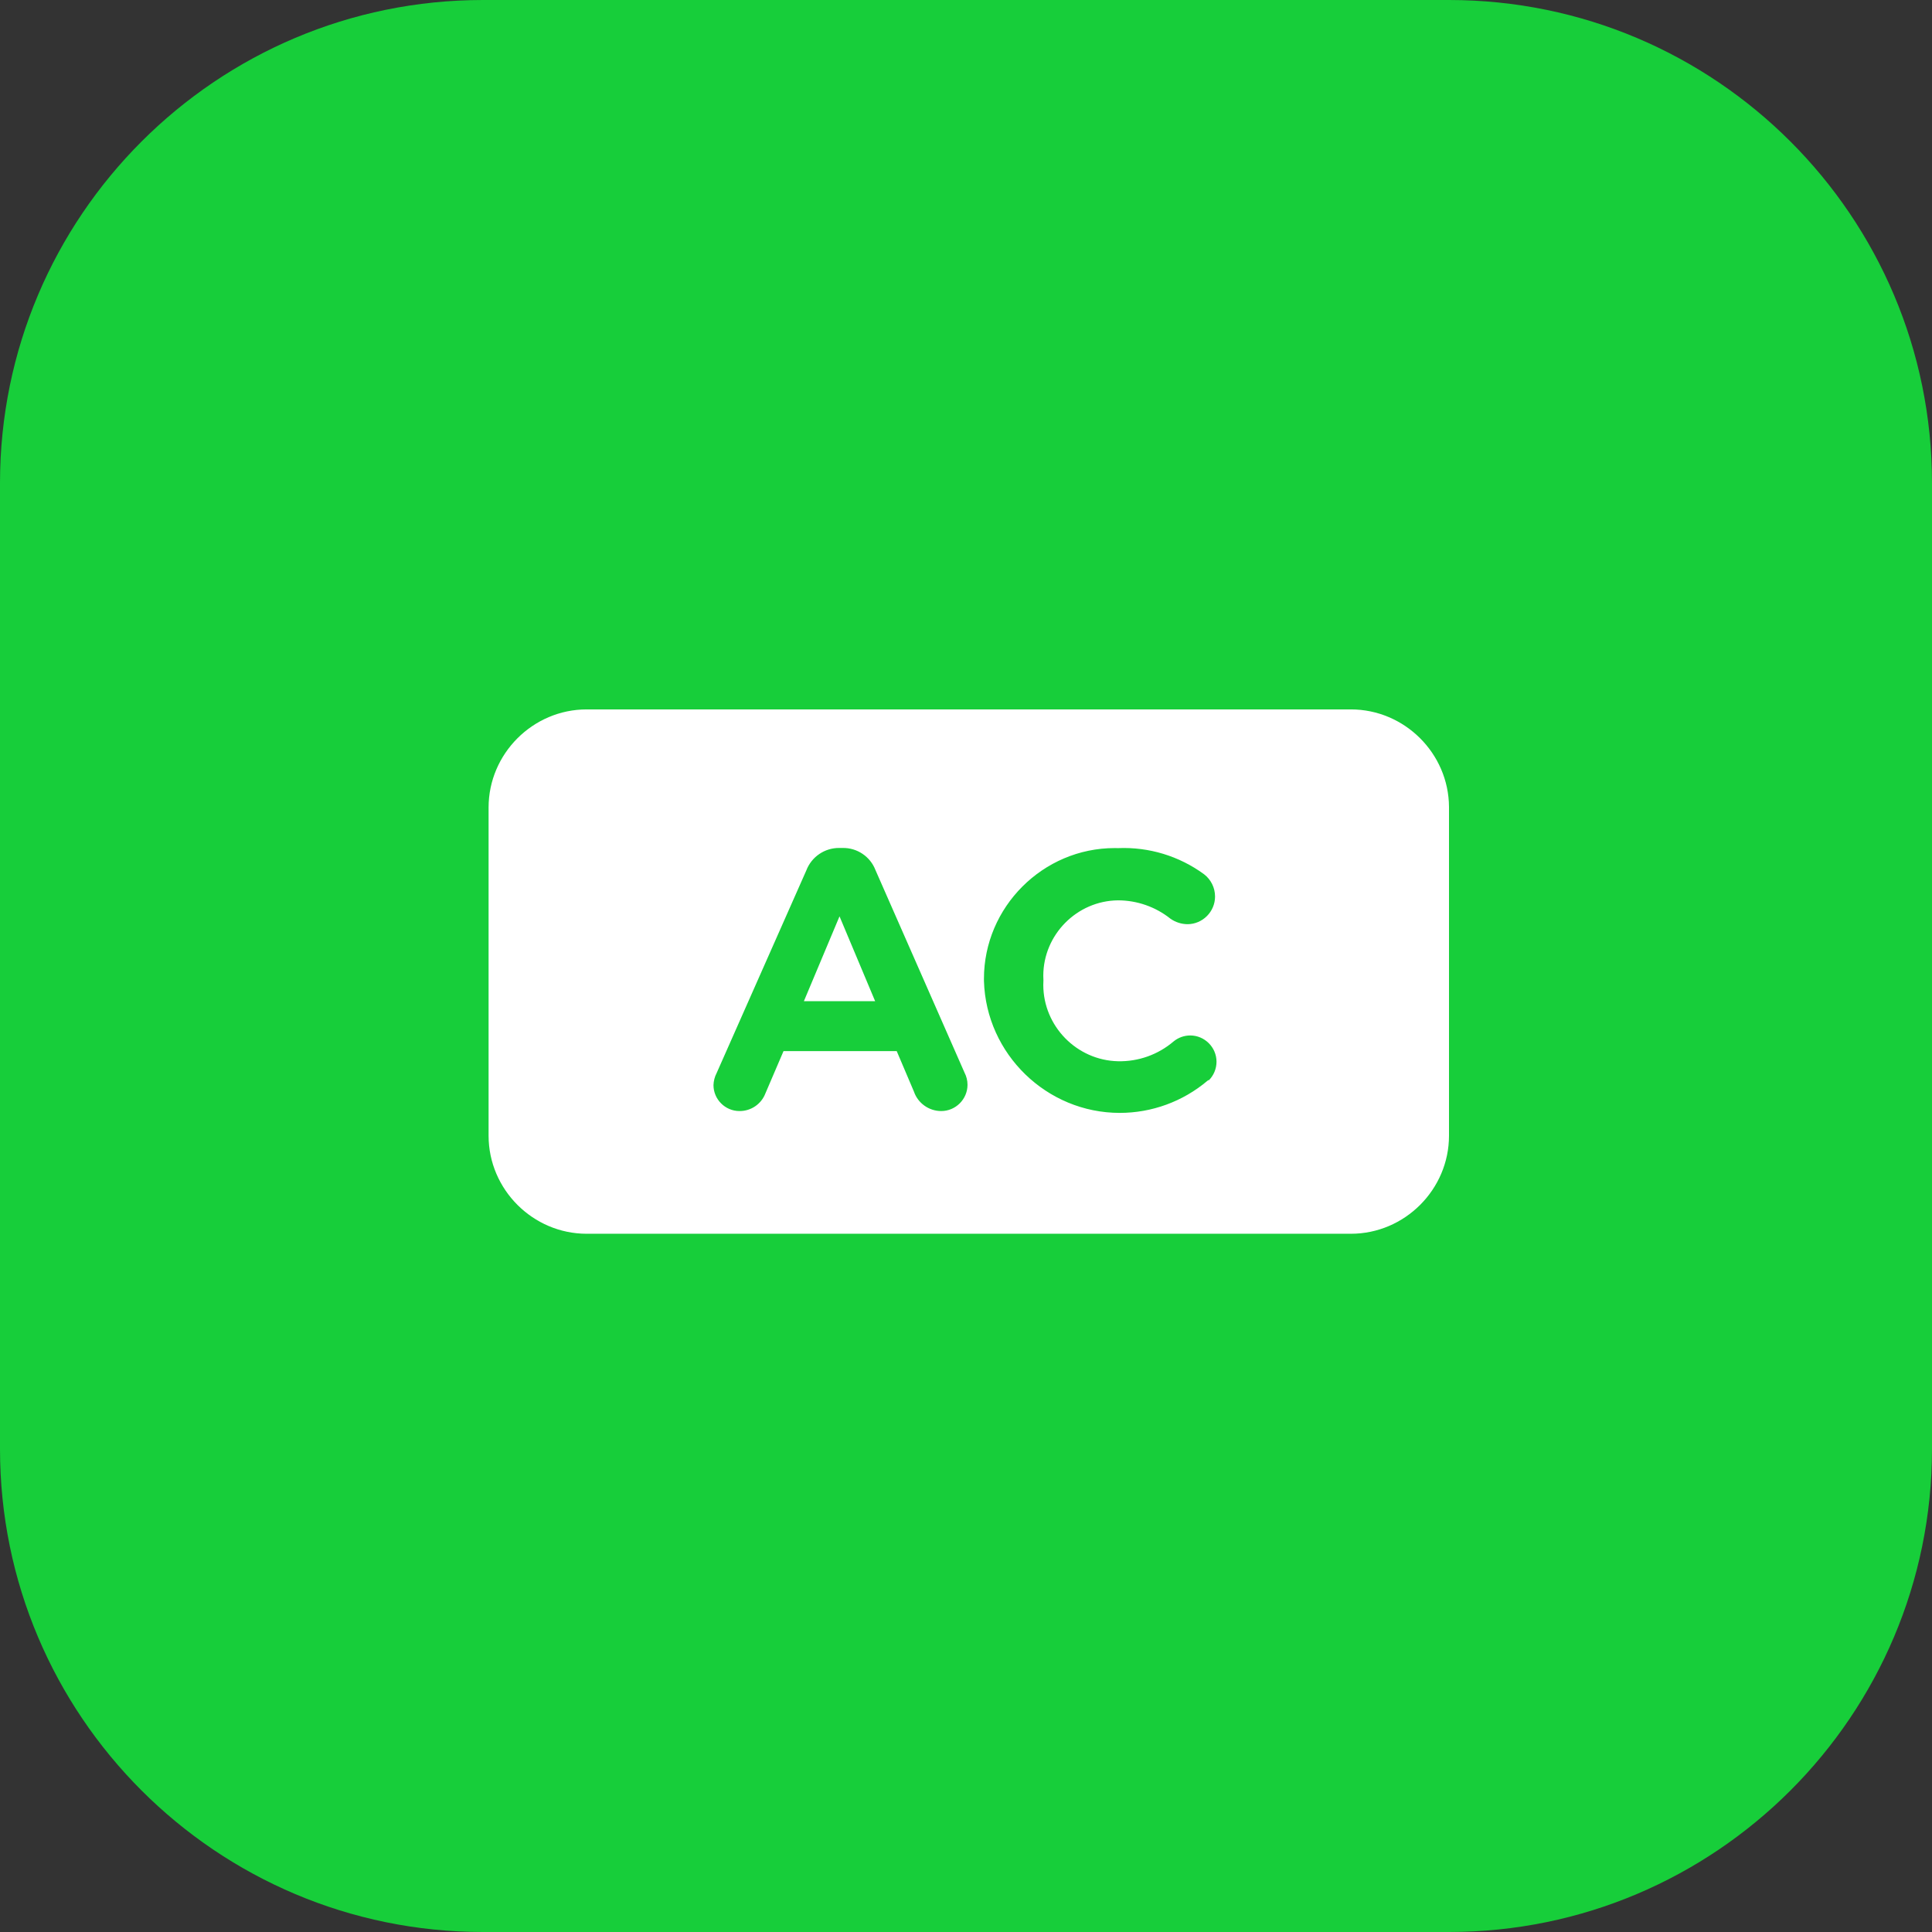 <?xml version="1.0" encoding="UTF-8" standalone="no"?>
<!DOCTYPE svg PUBLIC "-//W3C//DTD SVG 1.1//EN" "http://www.w3.org/Graphics/SVG/1.1/DTD/svg11.dtd">
<svg width="100%" height="100%" viewBox="0 0 128 128" version="1.1" xmlns="http://www.w3.org/2000/svg" xmlns:xlink="http://www.w3.org/1999/xlink" xml:space="preserve" xmlns:serif="http://www.serif.com/" style="fill-rule:evenodd;clip-rule:evenodd;stroke-linejoin:round;stroke-miterlimit:2;">
    <rect x="0" y="0" width="128" height="128" fill="#333333" stroke="none"/>
    <g id="레이어_2">
        <path d="M128,32C128,14.339 113.661,0 96,0L32,0C14.339,0 0,14.339 0,32L0,96C0,113.661 14.339,128 32,128L96,128C113.661,128 128,113.661 128,96L128,32Z" style="fill:rgb(23,206,58);"/>
        <path d="M53.26,66.33L57.98,66.33L55.62,60.71L53.26,66.33Z" style="fill:white;fill-rule:nonzero;"/>
        <path d="M89.5,47L38.87,47C35.304,47 32.37,49.934 32.37,53.5L32.37,75.24C32.37,78.806 35.304,81.74 38.87,81.74L89.5,81.74C93.066,81.74 96,78.806 96,75.24L96,53.46C95.978,49.909 93.051,47 89.5,47ZM62.35,73.61C61.539,73.607 60.813,73.088 60.55,72.32L59.41,69.64L51.91,69.64L50.71,72.44C50.44,73.146 49.756,73.614 49,73.61C48.997,73.61 48.993,73.61 48.99,73.61C48.046,73.61 47.27,72.834 47.27,71.89C47.27,71.89 47.27,71.89 47.27,71.89C47.279,71.611 47.351,71.338 47.48,71.09L53.42,57.67C53.764,56.765 54.642,56.167 55.61,56.18L55.83,56.18C56.786,56.162 57.656,56.748 58,57.64L63.9,71.06C64.031,71.31 64.1,71.588 64.1,71.87C64.1,72.825 63.315,73.61 62.36,73.61C62.357,73.61 62.353,73.61 62.35,73.61ZM80.07,71.55L79.99,71.61C78.367,72.98 76.31,73.732 74.186,73.732C69.35,73.732 65.334,69.834 65.19,65C65.189,64.949 65.189,64.898 65.189,64.847C65.189,60.096 69.098,56.187 73.849,56.187C73.926,56.187 74.003,56.188 74.08,56.19C76.117,56.105 78.125,56.715 79.77,57.92C80.231,58.272 80.501,58.82 80.5,59.4C80.5,60.404 79.674,61.23 78.67,61.23C78.269,61.225 77.879,61.1 77.55,60.87C76.562,60.081 75.334,59.651 74.07,59.65C71.346,59.678 69.121,61.926 69.121,64.65C69.121,64.75 69.124,64.85 69.13,64.95C69.124,65.05 69.121,65.151 69.121,65.251C69.121,67.985 71.337,70.25 74.07,70.31C75.416,70.34 76.726,69.874 77.75,69C78.062,68.743 78.453,68.602 78.857,68.602C79.812,68.602 80.597,69.388 80.597,70.342C80.597,70.812 80.407,71.263 80.07,71.59L80.07,71.55Z" style="fill:white;fill-rule:nonzero;"/>
    </g>
</svg>
